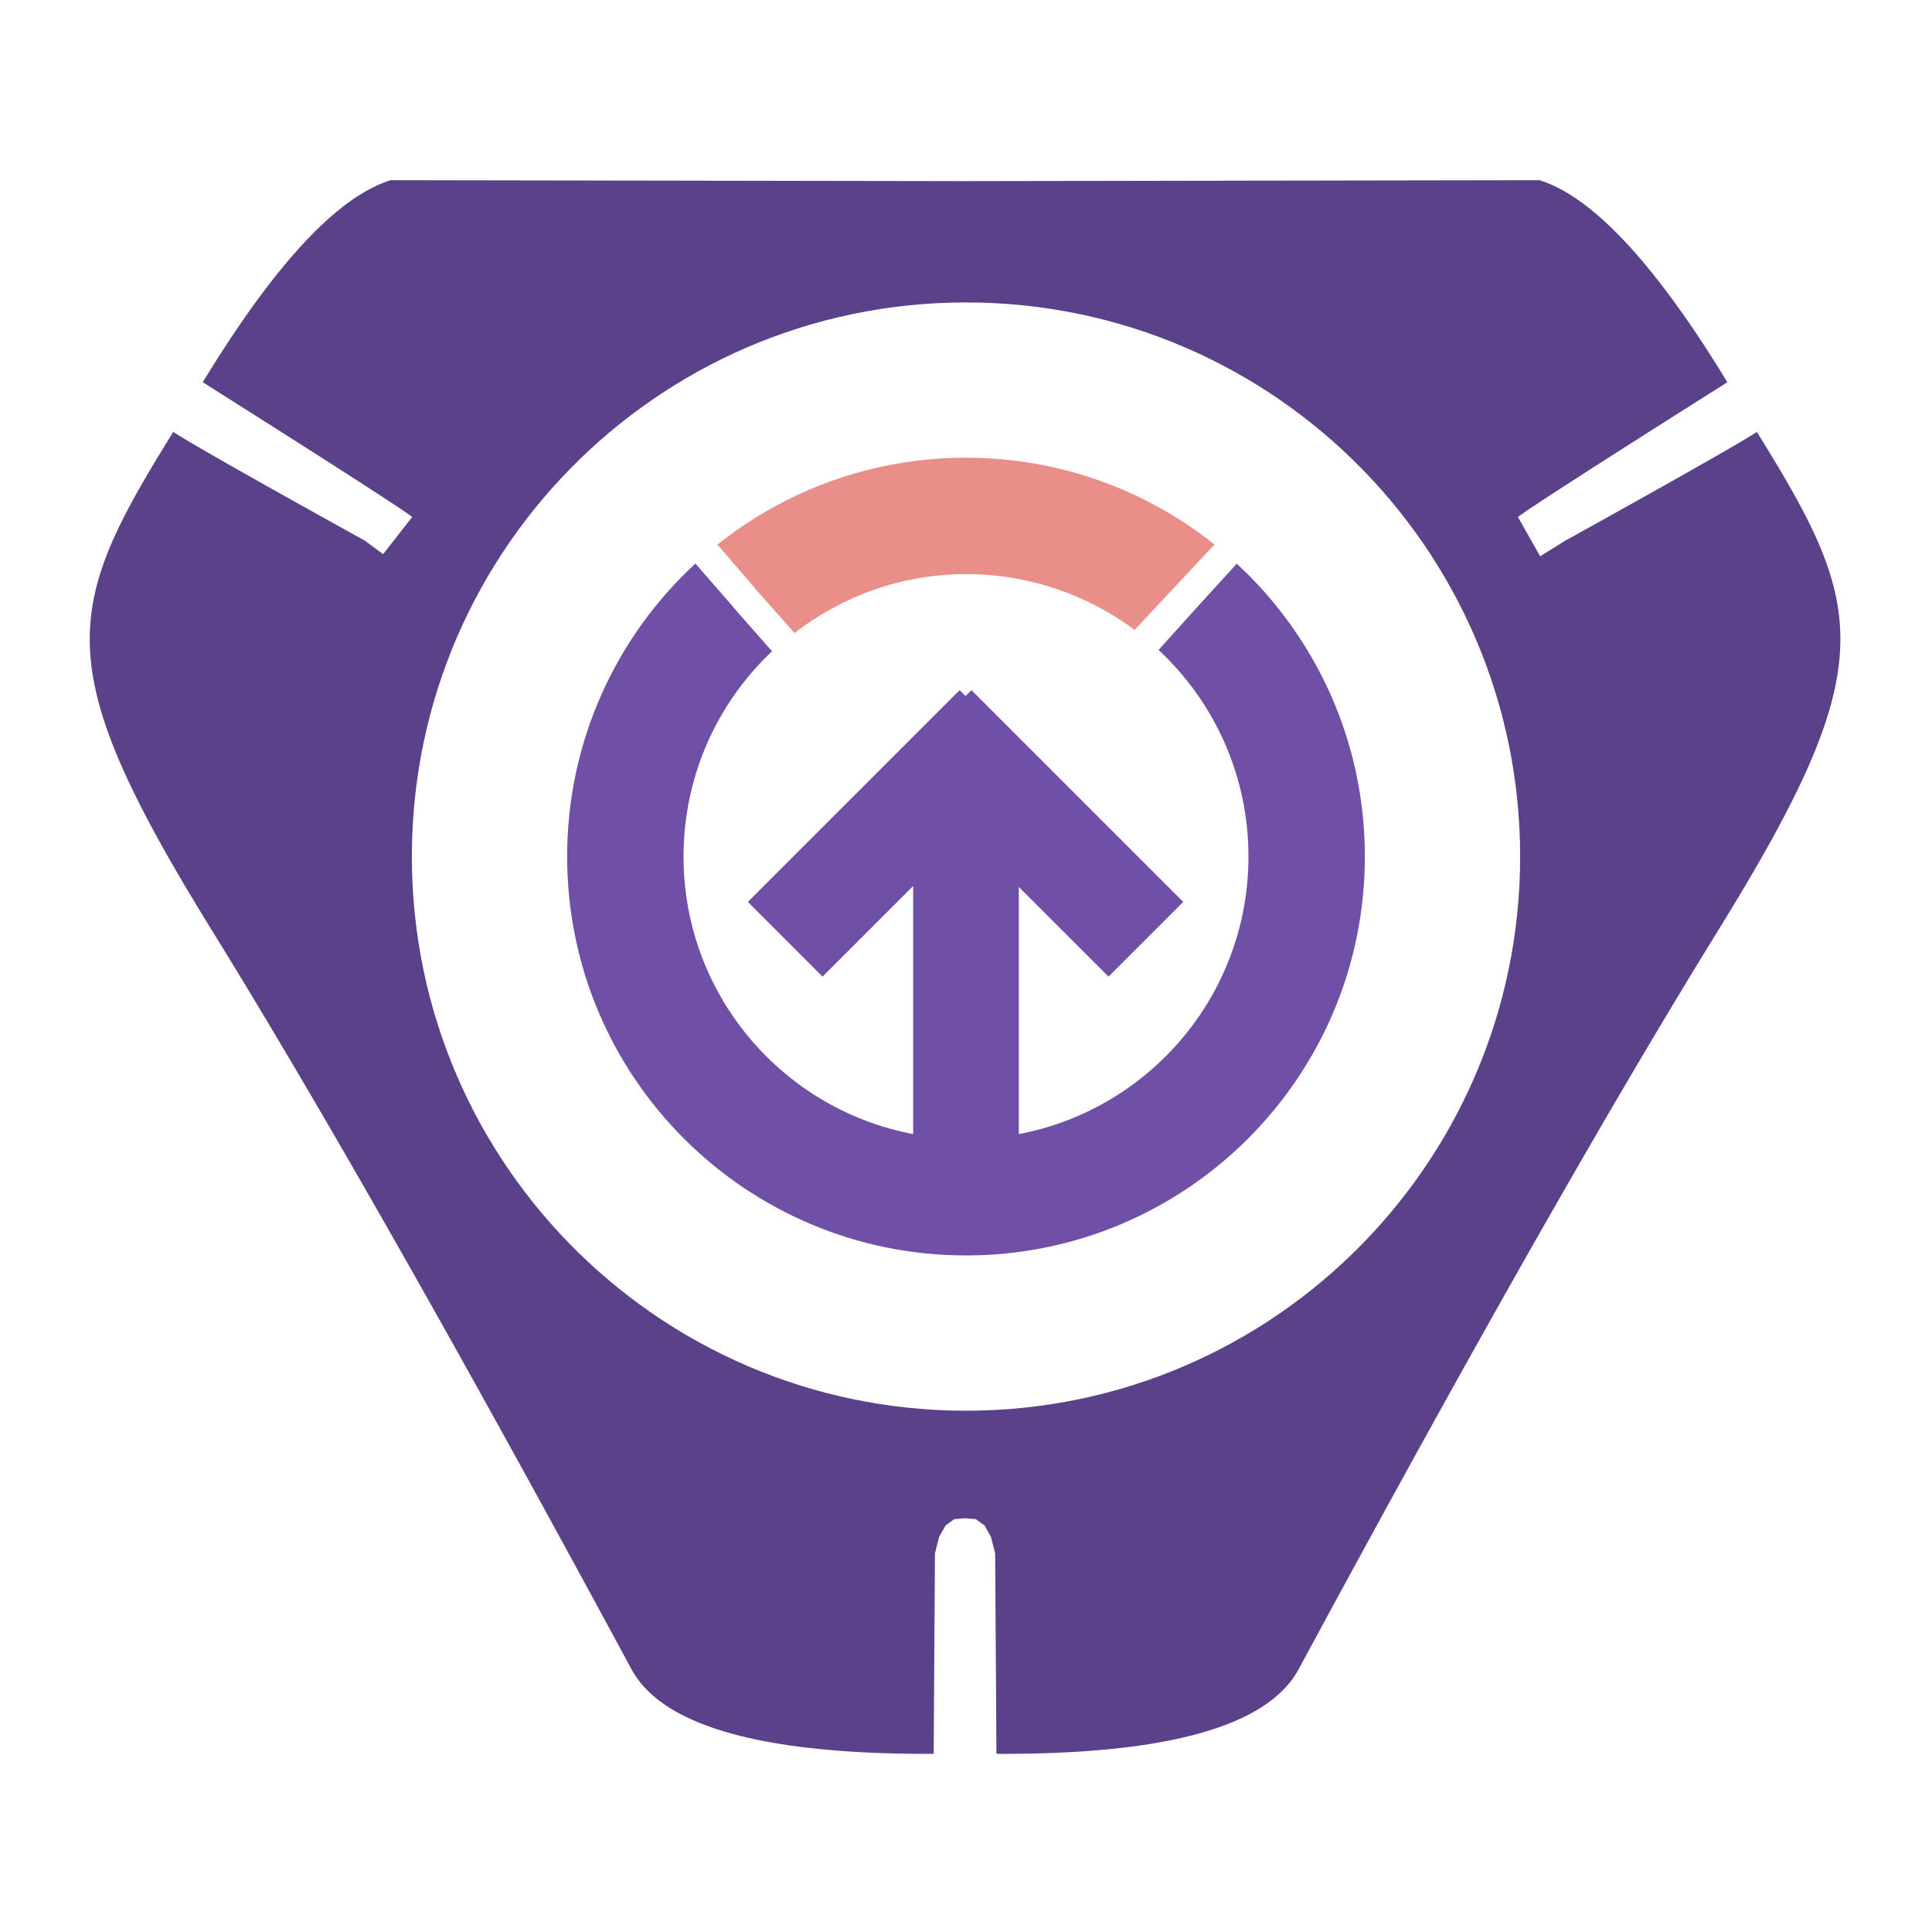 <?xml version="1.0" standalone="no"?>
<!DOCTYPE svg PUBLIC "-//W3C//DTD SVG 20010904//EN" "http://www.w3.org/TR/2001/REC-SVG-20010904/DTD/svg10.dtd">
<!-- Created using Krita: https://krita.org -->
<svg xmlns="http://www.w3.org/2000/svg" 
    xmlns:xlink="http://www.w3.org/1999/xlink"
    xmlns:krita="http://krita.org/namespaces/svg/krita"
    xmlns:sodipodi="http://sodipodi.sourceforge.net/DTD/sodipodi-0.dtd"
    width="256pt"
    height="256pt"
    viewBox="0 0 256 256">
<defs/>
<path id="shape0" transform="translate(11.892, 23.875)" fill="#5b418a" fill-rule="evenodd" stroke="none" stroke-width="1" stroke-linecap="square" stroke-linejoin="bevel" d="M115.983 177.297L117.414 177.425L118.556 178.244L119.409 179.753L119.973 181.953L120.108 203.456L120.139 208.517L121.798 208.518L123.422 208.504L125.012 208.476L126.569 208.435L128.092 208.379L129.581 208.309L131.036 208.225L132.457 208.127L133.844 208.015L135.197 207.889L136.517 207.749L137.802 207.595L139.054 207.426L140.272 207.244L141.456 207.047L142.606 206.837L143.722 206.612L144.804 206.374L145.853 206.121L146.868 205.854L147.848 205.573L148.795 205.278L149.708 204.969L150.587 204.646L151.432 204.309L152.244 203.958L153.021 203.592L153.765 203.213L154.475 202.819L155.15 202.412L155.792 201.99L156.4 201.554L156.975 201.105L157.515 200.641L158.022 200.163L158.494 199.671L158.933 199.165L159.338 198.645L159.709 198.111L160.046 197.562L161.122 195.57L162.192 193.591L163.256 191.626L164.314 189.675L165.365 187.738L166.411 185.815L167.45 183.906L168.483 182.011L169.51 180.13L170.531 178.263L171.545 176.41L172.554 174.572L173.556 172.747L174.552 170.936L175.542 169.139L176.525 167.356L177.503 165.588L178.474 163.833L179.44 162.092L180.398 160.365L181.351 158.653L182.298 156.954L183.238 155.269L184.173 153.599L185.101 151.942L186.023 150.3L186.939 148.671L187.848 147.056L188.752 145.456L189.649 143.869L190.54 142.297L191.425 140.738L192.304 139.194L193.176 137.663L194.043 136.147L194.903 134.644L195.757 133.156L196.605 131.681L197.447 130.221L198.282 128.774L199.111 127.342L199.935 125.924L200.752 124.519L201.563 123.129L202.367 121.753L203.166 120.39L203.958 119.042L204.744 117.708L205.524 116.387L206.298 115.081L207.066 113.789L207.827 112.511L208.582 111.246L209.331 109.996L210.074 108.76L210.811 107.538L211.542 106.33L212.266 105.136L212.984 103.955L213.697 102.789L214.402 101.637L215.102 100.499L215.796 99.375L216.813 97.72L217.795 96.106L218.742 94.532L219.653 92.997L220.529 91.499L221.37 90.038L222.177 88.613L222.949 87.222L223.688 85.865L224.393 84.541L225.065 83.248L225.704 81.985L226.31 80.751L226.883 79.546L227.424 78.369L227.933 77.217L228.411 76.091L228.857 74.988L229.272 73.909L229.656 72.852L230.009 71.815L230.332 70.799L230.626 69.802L230.889 68.822L231.123 67.859L231.328 66.912L231.504 65.98L231.651 65.061L231.769 64.155L231.86 63.26L231.923 62.376L231.958 61.501L231.967 60.635L231.948 59.776L231.902 58.923L231.83 58.076L231.732 57.233L231.608 56.393L231.458 55.555L231.283 54.718L231.083 53.882L230.858 53.044L230.609 52.204L230.335 51.361L230.038 50.514L229.717 49.662L229.372 48.803L229.005 47.937L228.614 47.063L228.201 46.179L227.766 45.285L227.309 44.38L226.83 43.461L226.329 42.53L225.807 41.583L225.265 40.621L224.702 39.642L224.118 38.646L223.515 37.63L222.891 36.595L222.248 35.539L221.586 34.461L220.905 33.359L220.595 33.557L220.231 33.783L219.813 34.037L219.343 34.321L218.819 34.632L218.242 34.972L217.612 35.341L216.928 35.738L216.191 36.164L215.401 36.618L214.557 37.101L213.66 37.613L212.71 38.153L211.706 38.721L210.65 39.318L209.54 39.944L208.376 40.598L207.159 41.281L205.889 41.992L204.566 42.731L203.19 43.5L201.76 44.297L200.277 45.122L198.74 45.976L197.15 46.858L195.507 47.769L192.186 49.834L189.236 44.623L189.453 44.464L189.728 44.27L190.06 44.039L190.45 43.774L190.897 43.473L191.401 43.136L191.962 42.765L192.581 42.357L193.257 41.915L193.99 41.437L194.781 40.923L195.629 40.374L196.534 39.789L197.497 39.17L198.517 38.514L199.594 37.824L200.729 37.097L201.921 36.336L203.17 35.539L204.477 34.706L205.841 33.839L207.262 32.935L208.741 31.996L210.277 31.022L211.87 30.013L213.521 28.968L215.229 27.887L216.994 26.771L215.941 25.062L214.898 23.408L213.865 21.809L212.842 20.265L211.83 18.777L210.827 17.343L209.835 15.965L208.852 14.642L207.88 13.375L206.918 12.162L205.966 11.005L205.024 9.903L204.092 8.857L203.17 7.865L202.259 6.929L201.357 6.048L200.466 5.222L199.585 4.451L198.714 3.736L197.852 3.075L197.002 2.47L196.161 1.921L195.33 1.426L194.509 0.987L193.699 0.603L192.899 0.274L192.108 0L115.983 0.125L39.858 0L39.068 0.274L38.268 0.603L37.457 0.987L36.636 1.426L35.806 1.921L34.965 2.47L34.114 3.075L33.253 3.736L32.382 4.451L31.501 5.222L30.609 6.048L29.708 6.929L28.796 7.865L27.875 8.857L26.943 9.903L26.001 11.005L25.049 12.162L24.087 13.375L23.114 14.642L22.132 15.965L21.14 17.343L20.137 18.777L19.124 20.265L18.101 21.809L17.069 23.408L16.026 25.062L14.972 26.771L16.738 27.887L18.446 28.968L20.096 30.013L21.689 31.022L23.226 31.996L24.704 32.935L26.125 33.839L27.489 34.706L28.796 35.539L30.045 36.336L31.237 37.097L32.372 37.824L33.449 38.514L34.469 39.17L35.432 39.789L36.337 40.374L37.186 40.923L37.976 41.437L38.71 41.915L39.386 42.357L40.005 42.765L40.566 43.136L41.07 43.473L41.517 43.774L41.906 44.039L42.238 44.27L42.513 44.464L42.731 44.623L38.874 49.552L36.459 47.769L34.816 46.858L33.227 45.976L31.69 45.122L30.207 44.297L28.777 43.5L27.4 42.731L26.077 41.992L24.807 41.281L23.59 40.598L22.427 39.944L21.317 39.318L20.26 38.721L19.257 38.153L18.306 37.613L17.41 37.101L16.566 36.618L15.776 36.164L15.039 35.738L14.355 35.341L13.725 34.972L13.147 34.632L12.624 34.321L12.153 34.037L11.736 33.783L11.372 33.557L11.061 33.359L10.38 34.461L9.718 35.539L9.075 36.595L8.452 37.63L7.848 38.646L7.265 39.642L6.702 40.621L6.159 41.583L5.637 42.53L5.137 43.461L4.658 44.38L4.201 45.285L3.765 46.179L3.352 47.063L2.962 47.937L2.594 48.803L2.25 49.662L1.929 50.514L1.631 51.361L1.358 52.204L1.108 53.044L0.883 53.882L0.683 54.718L0.508 55.555L0.359 56.393L0.235 57.233L0.137 58.076L0.064 58.923L0.019 59.776L0 60.635L0.008 61.501L0.043 62.376L0.106 63.26L0.197 64.155L0.316 65.061L0.463 65.98L0.639 66.912L0.844 67.859L1.077 68.822L1.341 69.802L1.634 70.799L1.957 71.815L2.311 72.852L2.695 73.909L3.11 74.988L3.556 76.091L4.033 77.217L4.542 78.369L5.084 79.546L5.657 80.751L6.263 81.985L6.902 83.248L7.573 84.541L8.278 85.865L9.017 87.222L9.79 88.613L10.597 90.038L11.438 91.499L12.314 92.997L13.225 94.532L14.171 96.106L15.153 97.72L16.171 99.375L16.864 100.499L17.564 101.637L18.27 102.789L18.982 103.955L19.7 105.136L20.425 106.33L21.155 107.538L21.892 108.76L22.635 109.996L23.384 111.246L24.14 112.511L24.901 113.789L25.669 115.081L26.442 116.387L27.222 117.708L28.009 119.042L28.801 120.39L29.599 121.753L30.404 123.129L31.215 124.519L32.032 125.924L32.855 127.342L33.684 128.774L34.52 130.221L35.362 131.681L36.21 133.156L37.064 134.644L37.924 136.147L38.79 137.663L39.663 139.194L40.542 140.738L41.426 142.297L42.318 143.869L43.215 145.456L44.118 147.056L45.028 148.671L45.944 150.3L46.866 151.942L47.794 153.599L48.728 155.269L49.669 156.954L50.615 158.653L51.568 160.365L52.527 162.092L53.492 163.833L54.464 165.588L55.441 167.356L56.425 169.139L57.415 170.936L58.411 172.747L59.413 174.572L60.421 176.41L61.436 178.263L62.456 180.13L63.483 182.011L64.516 183.906L65.556 185.815L66.601 187.738L67.653 189.675L68.71 191.626L69.774 193.591L70.844 195.57L71.921 197.562L72.258 198.111L72.629 198.645L73.034 199.165L73.472 199.671L73.945 200.163L74.451 200.641L74.992 201.105L75.566 201.554L76.174 201.99L76.816 202.412L77.492 202.819L78.202 203.213L78.945 203.592L79.723 203.958L80.534 204.309L81.379 204.646L82.258 204.969L83.171 205.278L84.118 205.573L85.099 205.854L86.114 206.121L87.162 206.374L88.244 206.612L89.361 206.837L90.511 207.047L91.695 207.244L92.913 207.426L94.164 207.595L95.45 207.749L96.769 207.889L98.123 208.015L99.51 208.127L100.931 208.225L102.386 208.309L103.875 208.379L105.398 208.435L106.954 208.476L108.545 208.504L110.169 208.518L111.827 208.517L111.994 181.953L112.557 179.753L113.41 178.244L114.552 177.425L115.983 177.297M189.535 89.625L189.51 87.7L189.436 85.787L189.314 83.887L189.144 82L188.926 80.127L188.662 78.269L188.352 76.427L187.996 74.6L187.595 72.789L187.151 70.996L186.662 69.22L186.131 67.462L185.557 65.723L184.941 64.004L184.284 62.305L183.586 60.627L182.849 58.969L182.071 57.334L181.256 55.721L180.401 54.131L179.51 52.565L178.581 51.024L177.616 49.507L176.615 48.015L175.579 46.55L174.508 45.112L173.404 43.701L172.266 42.317L171.095 40.963L169.892 39.637L168.657 38.341L167.392 37.076L166.096 35.841L164.771 34.638L163.416 33.468L162.033 32.33L160.622 31.225L159.183 30.154L157.718 29.118L156.227 28.117L154.71 27.152L153.168 26.224L151.602 25.332L150.012 24.478L148.399 23.662L146.764 22.885L145.107 22.147L143.428 21.449L141.729 20.792L140.01 20.177L138.271 19.603L136.514 19.071L134.738 18.583L132.944 18.138L131.134 17.737L129.307 17.382L127.464 17.071L125.606 16.807L123.733 16.59L121.846 16.42L119.946 16.297L118.033 16.223L116.108 16.199L114.183 16.223L112.27 16.297L110.37 16.42L108.483 16.59L106.611 16.807L104.753 17.071L102.91 17.382L101.083 17.737L99.272 18.138L97.479 18.583L95.703 19.071L93.945 19.603L92.207 20.177L90.487 20.792L88.788 21.449L87.11 22.147L85.453 22.885L83.817 23.662L82.204 24.478L80.615 25.332L79.049 26.224L77.507 27.152L75.99 28.117L74.499 29.118L73.034 30.154L71.595 31.225L70.184 32.33L68.801 33.468L67.446 34.638L66.12 35.841L64.825 37.076L63.559 38.341L62.325 39.637L61.122 40.963L59.951 42.317L58.813 43.701L57.708 45.112L56.638 46.55L55.602 48.015L54.601 49.507L53.636 51.024L52.707 52.565L51.815 54.131L50.961 55.721L50.145 57.334L49.368 58.969L48.63 60.627L47.933 62.305L47.276 64.004L46.66 65.723L46.086 67.462L45.554 69.22L45.066 70.996L44.621 72.789L44.221 74.6L43.865 76.427L43.555 78.269L43.291 80.127L43.073 82L42.903 83.887L42.781 85.787L42.707 87.7L42.682 89.625L42.707 91.55L42.781 93.463L42.903 95.363L43.073 97.25L43.291 99.123L43.555 100.981L43.865 102.823L44.221 104.65L44.621 106.461L45.066 108.254L45.554 110.03L46.086 111.788L46.66 113.527L47.276 115.246L47.933 116.945L48.63 118.624L49.368 120.281L50.145 121.916L50.961 123.529L51.815 125.119L52.707 126.685L53.636 128.226L54.601 129.743L55.602 131.235L56.638 132.7L57.708 134.138L58.813 135.549L59.951 136.933L61.122 138.287L62.325 139.613L63.559 140.909L64.825 142.174L66.12 143.409L67.446 144.612L68.801 145.782L70.184 146.92L71.595 148.025L73.034 149.096L74.499 150.132L75.99 151.133L77.507 152.098L79.049 153.027L80.615 153.918L82.204 154.772L83.817 155.588L85.453 156.365L87.11 157.103L88.788 157.801L90.487 158.458L92.207 159.073L93.945 159.647L95.703 160.179L97.479 160.667L99.272 161.112L101.083 161.513L102.91 161.868L104.753 162.179L106.611 162.443L108.483 162.66L110.37 162.83L112.27 162.953L114.183 163.027L116.108 163.051L118.033 163.027L119.946 162.953L121.846 162.83L123.733 162.66L125.606 162.443L127.464 162.179L129.307 161.868L131.134 161.513L132.944 161.112L134.738 160.667L136.514 160.179L138.271 159.647L140.01 159.073L141.729 158.458L143.428 157.801L145.107 157.103L146.764 156.365L148.399 155.588L150.012 154.772L151.602 153.918L153.168 153.027L154.71 152.098L156.227 151.133L157.718 150.132L159.183 149.096L160.622 148.025L162.033 146.92L163.416 145.782L164.771 144.612L166.096 143.409L167.392 142.174L168.657 140.909L169.892 139.613L171.095 138.287L172.266 136.933L173.404 135.549L174.508 134.138L175.579 132.7L176.615 131.235L177.616 129.743L178.581 128.226L179.51 126.685L180.401 125.119L181.256 123.529L182.071 121.916L182.849 120.281L183.586 118.624L184.284 116.945L184.941 115.246L185.557 113.527L186.131 111.788L186.662 110.03L187.151 108.254L187.595 106.461L187.996 104.65L188.352 102.823L188.662 100.981L188.926 99.123L189.144 97.25L189.314 95.363L189.436 93.463L189.51 91.55L189.535 89.625" sodipodi:nodetypes="ccccccccccccccccccccccccccccccccccccccccccccccccccccccccccccccccccccccccccccccccccccccccccccccccccccccccccccccccccccccccccccccccccccccccccccccccccccccccccccccccccccccccccccccccccccccccccccccccccccccccccccccccccccccccccccccccccccccccccccccccccccccccccccccccccccccccccccccccccccccccccccccccccccccccccccccccccccccccccccccccccccccccccccccccccccccccccccccccccccccccccccccccccccccccccccccccccccccccccccccccccccccccccccccccccccccccccccccccccccccccccccccccccccccccccccccccccccccccccccccccccccccccccccccccccccccccccccccccccccccccccccccccccccccccccccccccccccccccccccccccccccccccccccccccccccccccccccccccccccccccccccccccccccccccccccccccccccccccccccccccccccccccccccccccccccccccccccccccccccccccccccccccccccccccccccccccccccccccccccccccccccccccccccccccccccccccccccccccccccccccccccc"/><path id="shape1" transform="translate(95.063, 60.649)" fill="#ea8e89" fill-rule="evenodd" stroke="none" stroke-width="1" stroke-linecap="square" stroke-linejoin="bevel" d="M32.937 15.424C41.311 15.424 49.042 18.174 55.277 22.82C65.888 11.497 55.301 22.771 65.863 11.507C56.831 4.305 45.387 0 32.937 0C20.482 0 9.033 4.308 0 11.516C10.154 23.224 -0.102 11.575 10.21 23.223C16.521 18.371 24.361 15.424 32.937 15.424" sodipodi:nodetypes="ccccccc"/><path id="shape2" transform="translate(75.149, 74.673)" fill="#7050a7" fill-rule="evenodd" stroke="none" stroke-width="1" stroke-linecap="square" stroke-linejoin="bevel" d="M15.424 38.827C15.424 59.498 32.181 76.254 52.851 76.254C73.522 76.254 90.279 59.498 90.279 38.827C90.279 28.017 85.696 18.278 78.368 11.446C88.727 -0.011 78.348 11.423 88.726 0.016C99.166 9.67 105.703 23.485 105.703 38.827C105.703 68.016 82.04 91.679 52.851 91.679C23.662 91.679 0 68.016 0 38.827C0 23.477 6.544 9.656 16.994 0C27.116 11.579 16.927 0.019 27.146 11.623C19.928 18.446 15.424 28.111 15.424 38.827" sodipodi:nodetypes="ccccccccccc"/><path id="shape3" fill="#7050a7" fill-rule="evenodd" stroke="none" stroke-width="1" stroke-linecap="square" stroke-linejoin="bevel" d="M127.938 92.232L128.722 91.448L156.784 119.509L146.884 129.409L135 117.524L135 153.602L121 153.602L121 117.399L108.991 129.409L99.091 119.509L127.153 91.448L127.938 92.232" sodipodi:nodetypes="cccccccccccc"/>
</svg>
